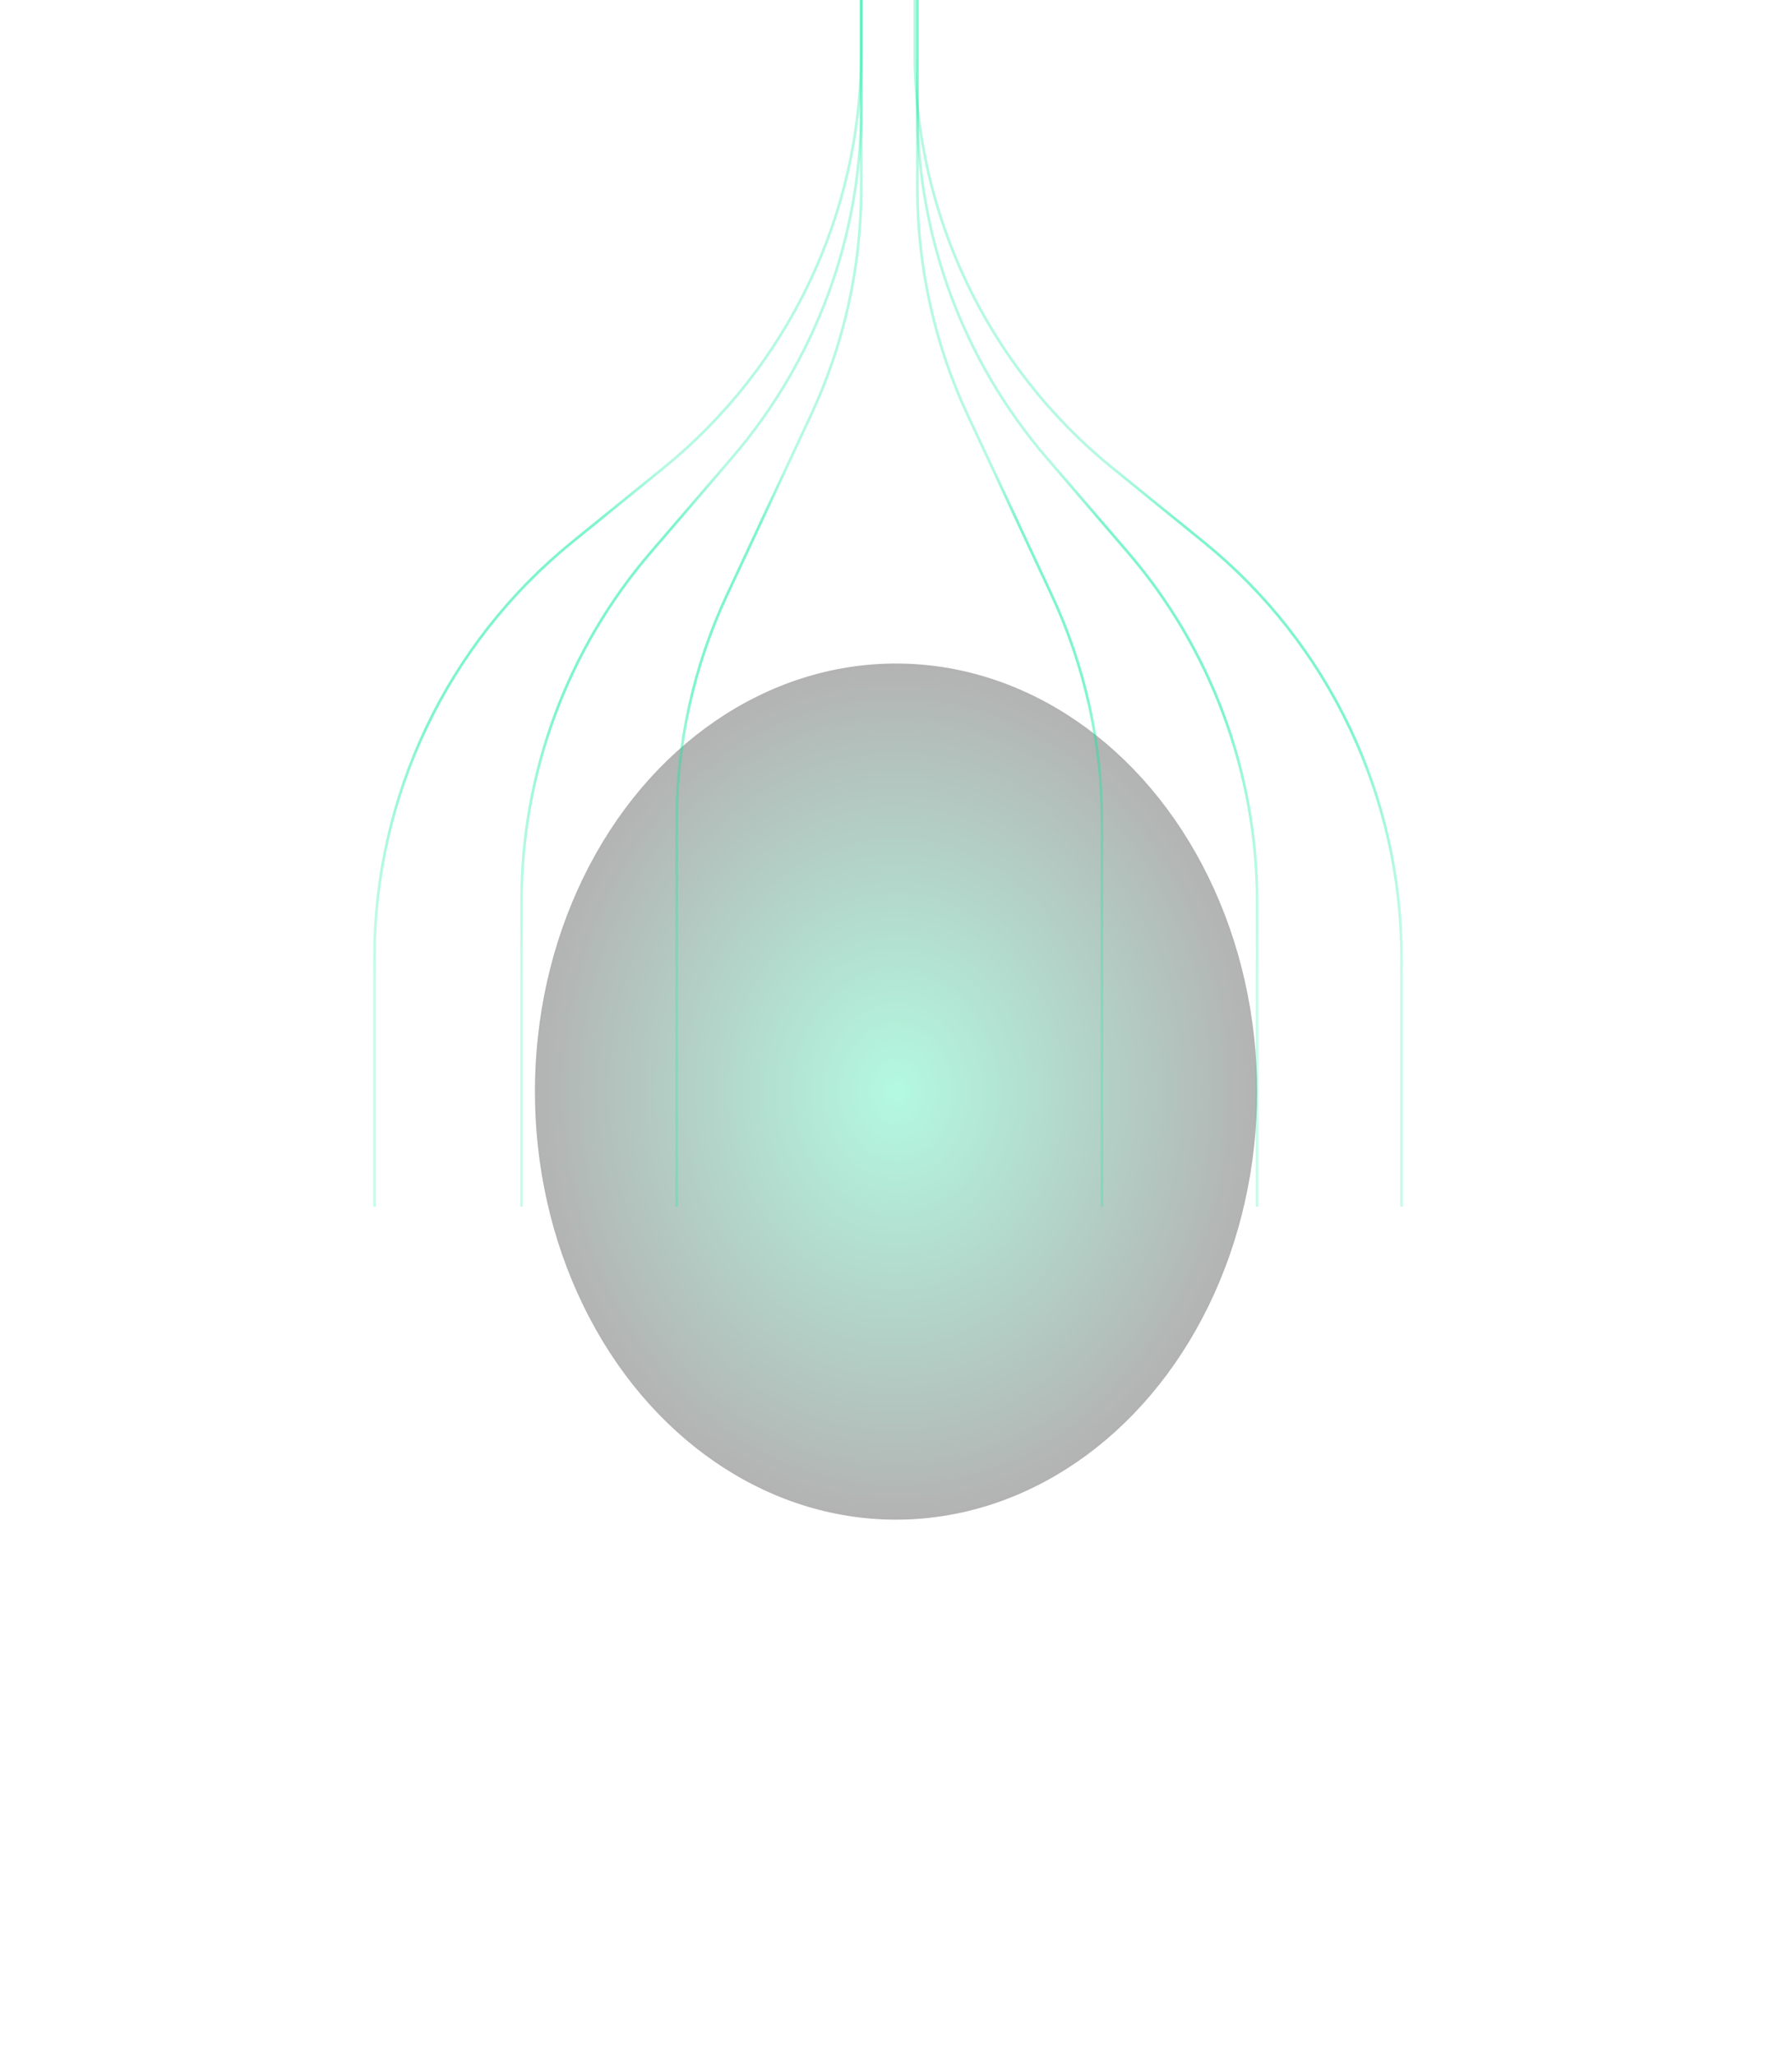 <svg width="100%" height="100%" viewBox="0 0 670 768" fill="none" xmlns="http://www.w3.org/2000/svg">
<g style="mix-blend-mode:plus-lighter" opacity="0.3" filter="url(#filter0_f_48_18376)">
<ellipse cx="335" cy="408" rx="160" ry="135" transform="rotate(90 335 408)" fill="url(#paint0_radial_48_18376)"/>
</g>
<path opacity="0.5" d="M342 -7.95547e-06L342 19.646C342 79.905 369.17 136.953 415.957 174.93L450.043 202.597C496.83 240.574 524 297.621 524 357.881L524 451" stroke="url(#paint1_linear_48_18376)"/>
<path opacity="0.5" d="M343 -5.55135e-06L343 40.748C343 88.591 360.151 134.849 391.34 171.129L421.66 206.398C452.849 242.678 470 288.936 470 336.779L470 451" stroke="url(#paint2_linear_48_18376)"/>
<path opacity="0.5" d="M343 -3.01609e-06L343 70.494C343 99.742 349.415 128.633 361.792 155.132L393.208 222.395C405.585 248.894 412 277.785 412 307.032L412 451" stroke="url(#paint3_linear_48_18376)"/>
<path opacity="0.5" d="M322 7.95547e-06L322 19.646C322 79.906 294.83 136.953 248.043 174.93L213.957 202.597C167.17 240.574 140 297.621 140 357.881L140 451" stroke="url(#paint4_linear_48_18376)"/>
<path opacity="0.5" d="M322 5.55135e-06L322 40.748C322 88.591 304.849 134.849 273.66 171.129L243.34 206.398C212.151 242.678 195 288.936 195 336.779L195 451" stroke="url(#paint5_linear_48_18376)"/>
<path opacity="0.5" d="M322 3.01609e-06L322 70.494C322 99.742 315.585 128.633 303.208 155.132L271.792 222.395C259.415 248.894 253 277.785 253 307.032L253 451" stroke="url(#paint6_linear_48_18376)"/>
<defs>
<filter id="filter0_f_48_18376" x="0" y="48" width="670" height="720" filterUnits="userSpaceOnUse" color-interpolation-filters="sRGB">
<feFlood flood-opacity="0" result="BackgroundImageFix"/>
<feBlend mode="normal" in="SourceGraphic" in2="BackgroundImageFix" result="shape"/>
<feGaussianBlur stdDeviation="100" result="effect1_foregroundBlur_48_18376"/>
</filter>
<radialGradient id="paint0_radial_48_18376" cx="0" cy="0" r="1" gradientUnits="userSpaceOnUse" gradientTransform="translate(335 408) rotate(90) scale(135 160)">
<stop stop-color="#00EB9A"/>
<stop offset="1"/>
</radialGradient>
<linearGradient id="paint1_linear_48_18376" x1="534.727" y1="313.447" x2="392.791" y2="284.548" gradientUnits="userSpaceOnUse">
<stop stop-color="#00EB9A" stop-opacity="0.43"/>
<stop offset="0.255" stop-color="#00EB9A"/>
<stop offset="0.805" stop-color="#00EB9A"/>
<stop offset="1" stop-color="#00EB9A" stop-opacity="0.57"/>
</linearGradient>
<linearGradient id="paint2_linear_48_18376" x1="477.486" y1="313.447" x2="376.377" y2="299.082" gradientUnits="userSpaceOnUse">
<stop stop-color="#00EB9A" stop-opacity="0.43"/>
<stop offset="0.255" stop-color="#00EB9A"/>
<stop offset="0.805" stop-color="#00EB9A"/>
<stop offset="1" stop-color="#00EB9A" stop-opacity="0.57"/>
</linearGradient>
<linearGradient id="paint3_linear_48_18376" x1="416.067" y1="313.447" x2="360.357" y2="309.147" gradientUnits="userSpaceOnUse">
<stop stop-color="#00EB9A" stop-opacity="0.43"/>
<stop offset="0.255" stop-color="#00EB9A"/>
<stop offset="0.805" stop-color="#00EB9A"/>
<stop offset="1" stop-color="#00EB9A" stop-opacity="0.57"/>
</linearGradient>
<linearGradient id="paint4_linear_48_18376" x1="129.273" y1="313.447" x2="271.209" y2="284.548" gradientUnits="userSpaceOnUse">
<stop stop-color="#00EB9A" stop-opacity="0.43"/>
<stop offset="0.255" stop-color="#00EB9A"/>
<stop offset="0.805" stop-color="#00EB9A"/>
<stop offset="1" stop-color="#00EB9A" stop-opacity="0.57"/>
</linearGradient>
<linearGradient id="paint5_linear_48_18376" x1="187.514" y1="313.447" x2="288.623" y2="299.082" gradientUnits="userSpaceOnUse">
<stop stop-color="#00EB9A" stop-opacity="0.43"/>
<stop offset="0.255" stop-color="#00EB9A"/>
<stop offset="0.805" stop-color="#00EB9A"/>
<stop offset="1" stop-color="#00EB9A" stop-opacity="0.57"/>
</linearGradient>
<linearGradient id="paint6_linear_48_18376" x1="248.933" y1="313.447" x2="304.643" y2="309.147" gradientUnits="userSpaceOnUse">
<stop stop-color="#00EB9A" stop-opacity="0.43"/>
<stop offset="0.255" stop-color="#00EB9A"/>
<stop offset="0.805" stop-color="#00EB9A"/>
<stop offset="1" stop-color="#00EB9A" stop-opacity="0.57"/>
</linearGradient>
</defs>
</svg>
